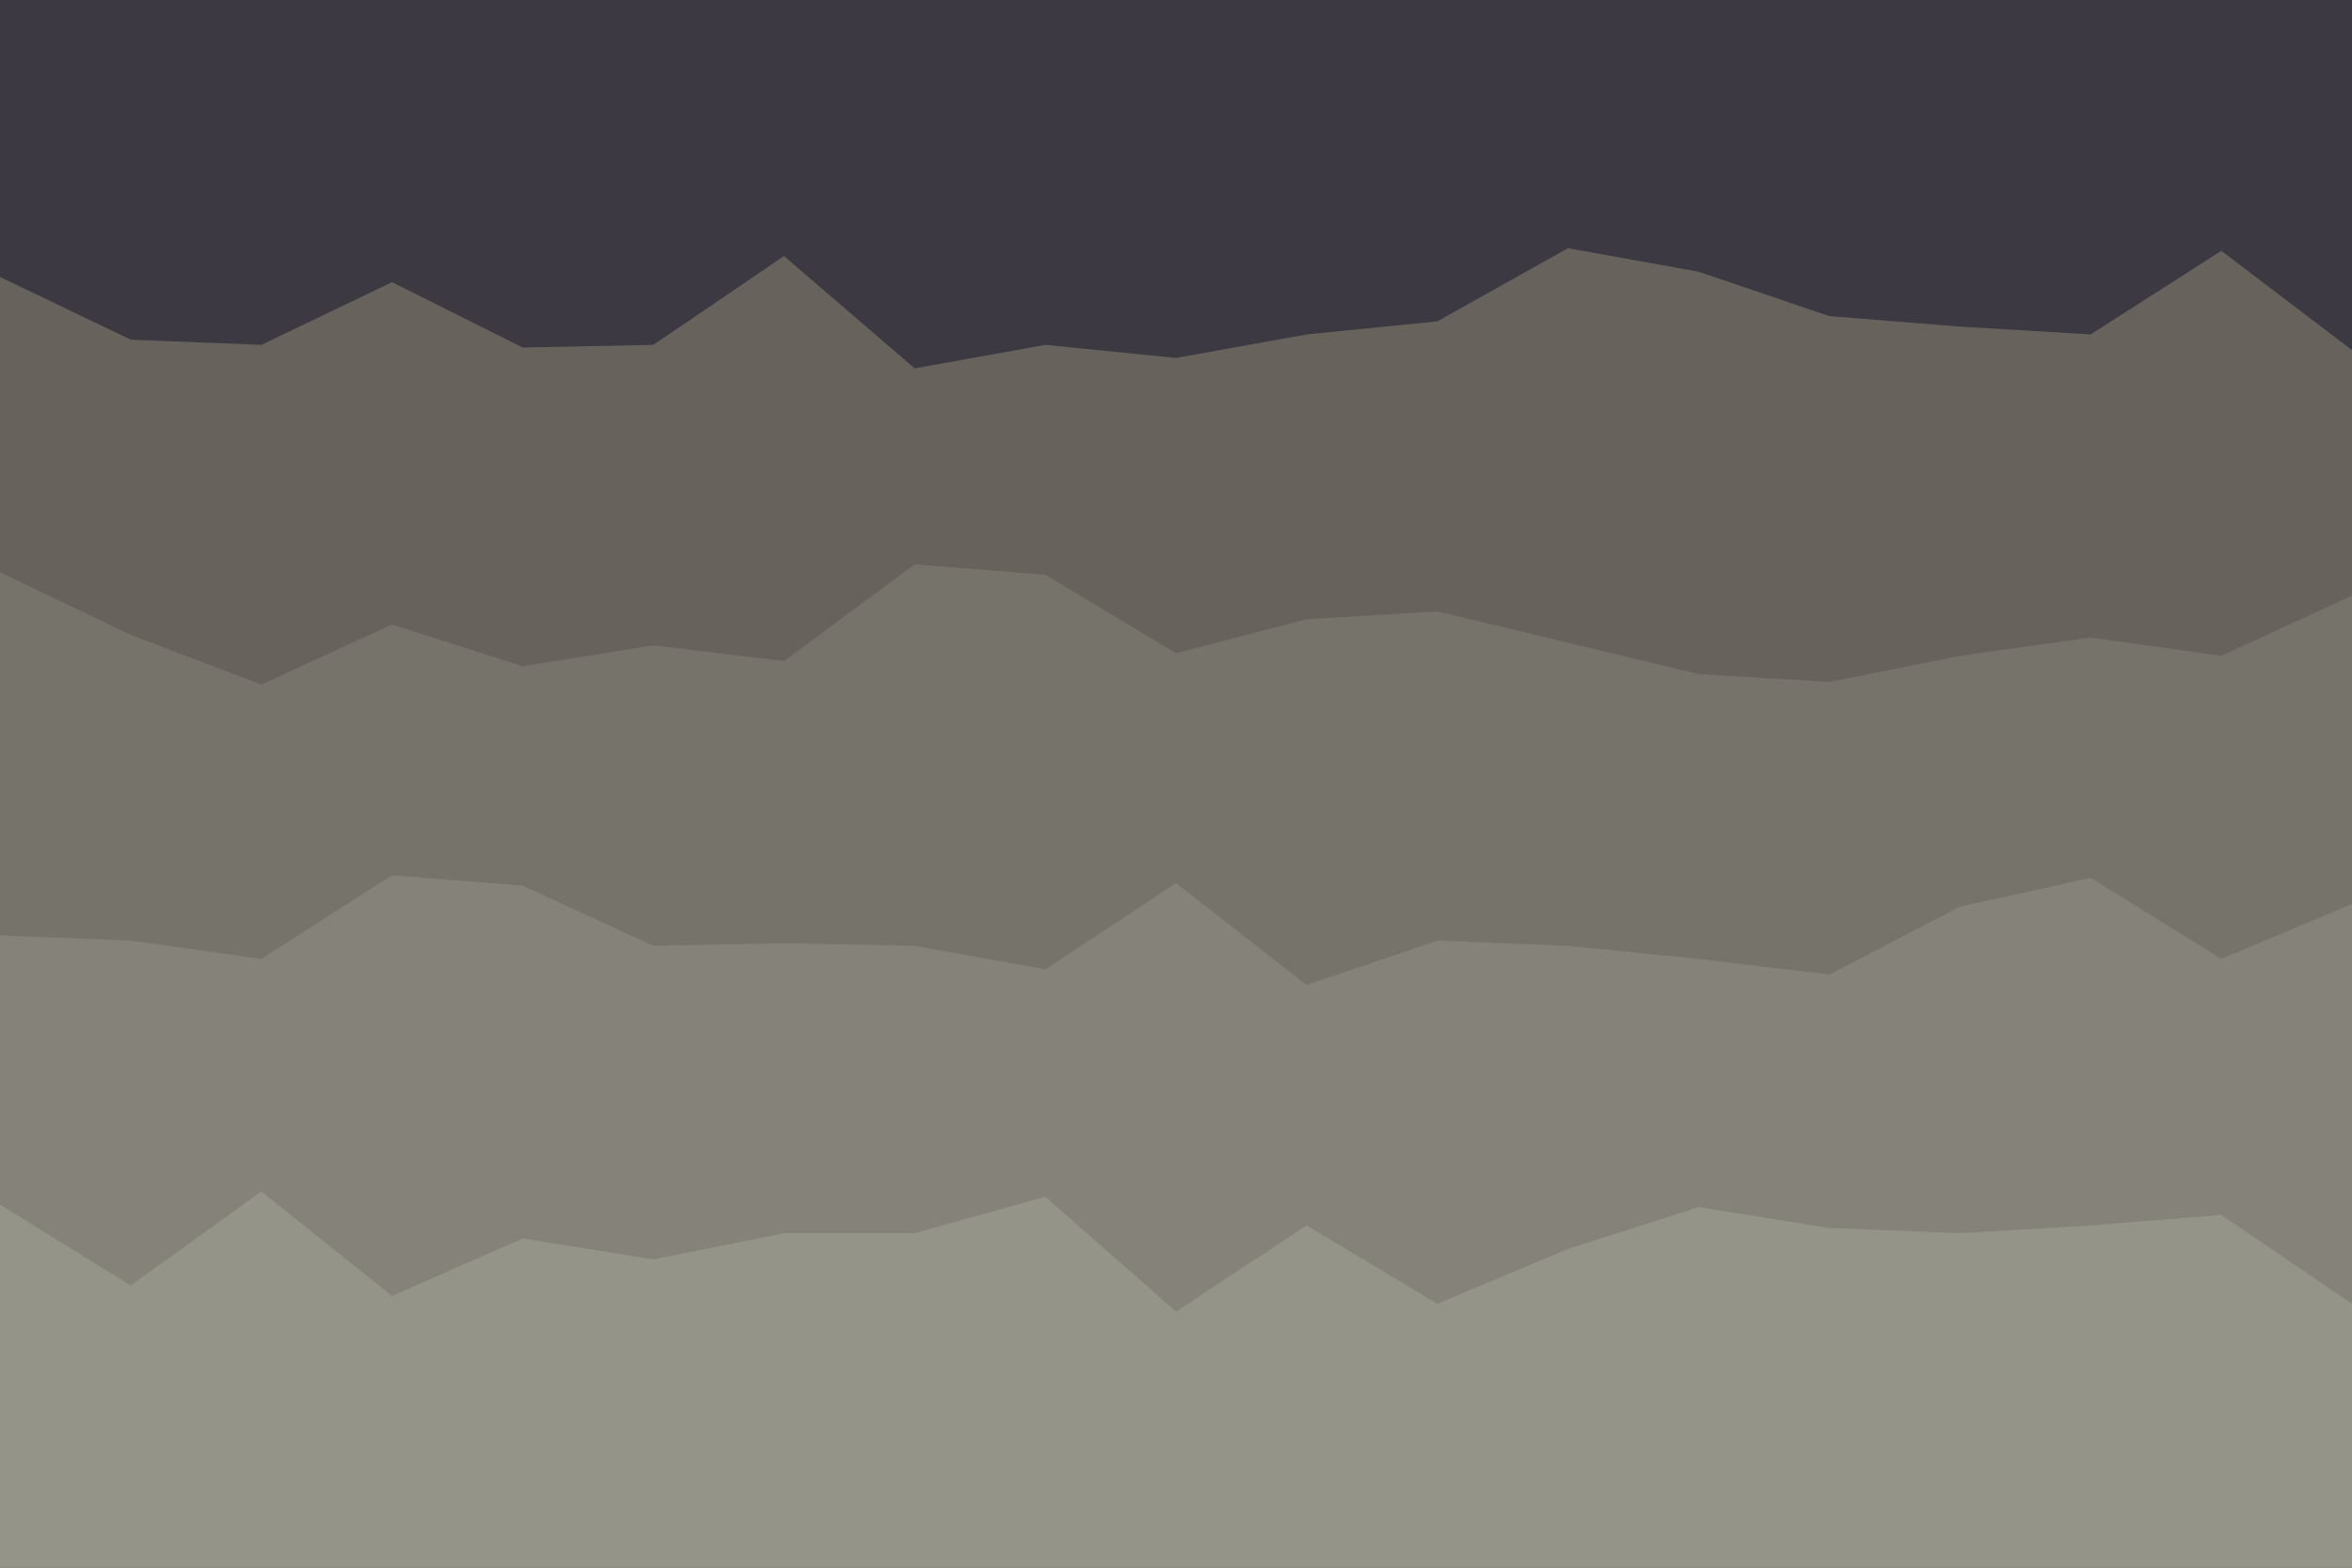 <svg id="visual" viewBox="0 0 900 600" width="900" height="600" xmlns="http://www.w3.org/2000/svg" xmlns:xlink="http://www.w3.org/1999/xlink" version="1.1"><rect x="0" y="0" width="900" height="600" fill="#3c3943"></rect><path d="M0 106L50 130L100 132L150 108L200 133L250 132L300 98L350 141L400 132L450 137L500 128L550 123L600 95L650 104L700 121L750 125L800 128L850 96L900 134L900 601L850 601L800 601L750 601L700 601L650 601L600 601L550 601L500 601L450 601L400 601L350 601L300 601L250 601L200 601L150 601L100 601L50 601L0 601Z" fill="#67635c"></path><path d="M0 219L50 243L100 262L150 239L200 255L250 247L300 253L350 216L400 220L450 250L500 237L550 234L600 246L650 258L700 261L750 251L800 244L850 251L900 228L900 601L850 601L800 601L750 601L700 601L650 601L600 601L550 601L500 601L450 601L400 601L350 601L300 601L250 601L200 601L150 601L100 601L50 601L0 601Z" fill="#76736a"></path><path d="M0 358L50 360L100 367L150 335L200 339L250 362L300 361L350 362L400 371L450 338L500 377L550 360L600 362L650 367L700 373L750 347L800 336L850 367L900 346L900 601L850 601L800 601L750 601L700 601L650 601L600 601L550 601L500 601L450 601L400 601L350 601L300 601L250 601L200 601L150 601L100 601L50 601L0 601Z" fill="#858379"></path><path d="M0 461L50 492L100 456L150 496L200 474L250 482L300 472L350 472L400 458L450 502L500 469L550 499L600 478L650 462L700 470L750 472L800 469L850 465L900 499L900 601L850 601L800 601L750 601L700 601L650 601L600 601L550 601L500 601L450 601L400 601L350 601L300 601L250 601L200 601L150 601L100 601L50 601L0 601Z" fill="#949488"></path></svg>